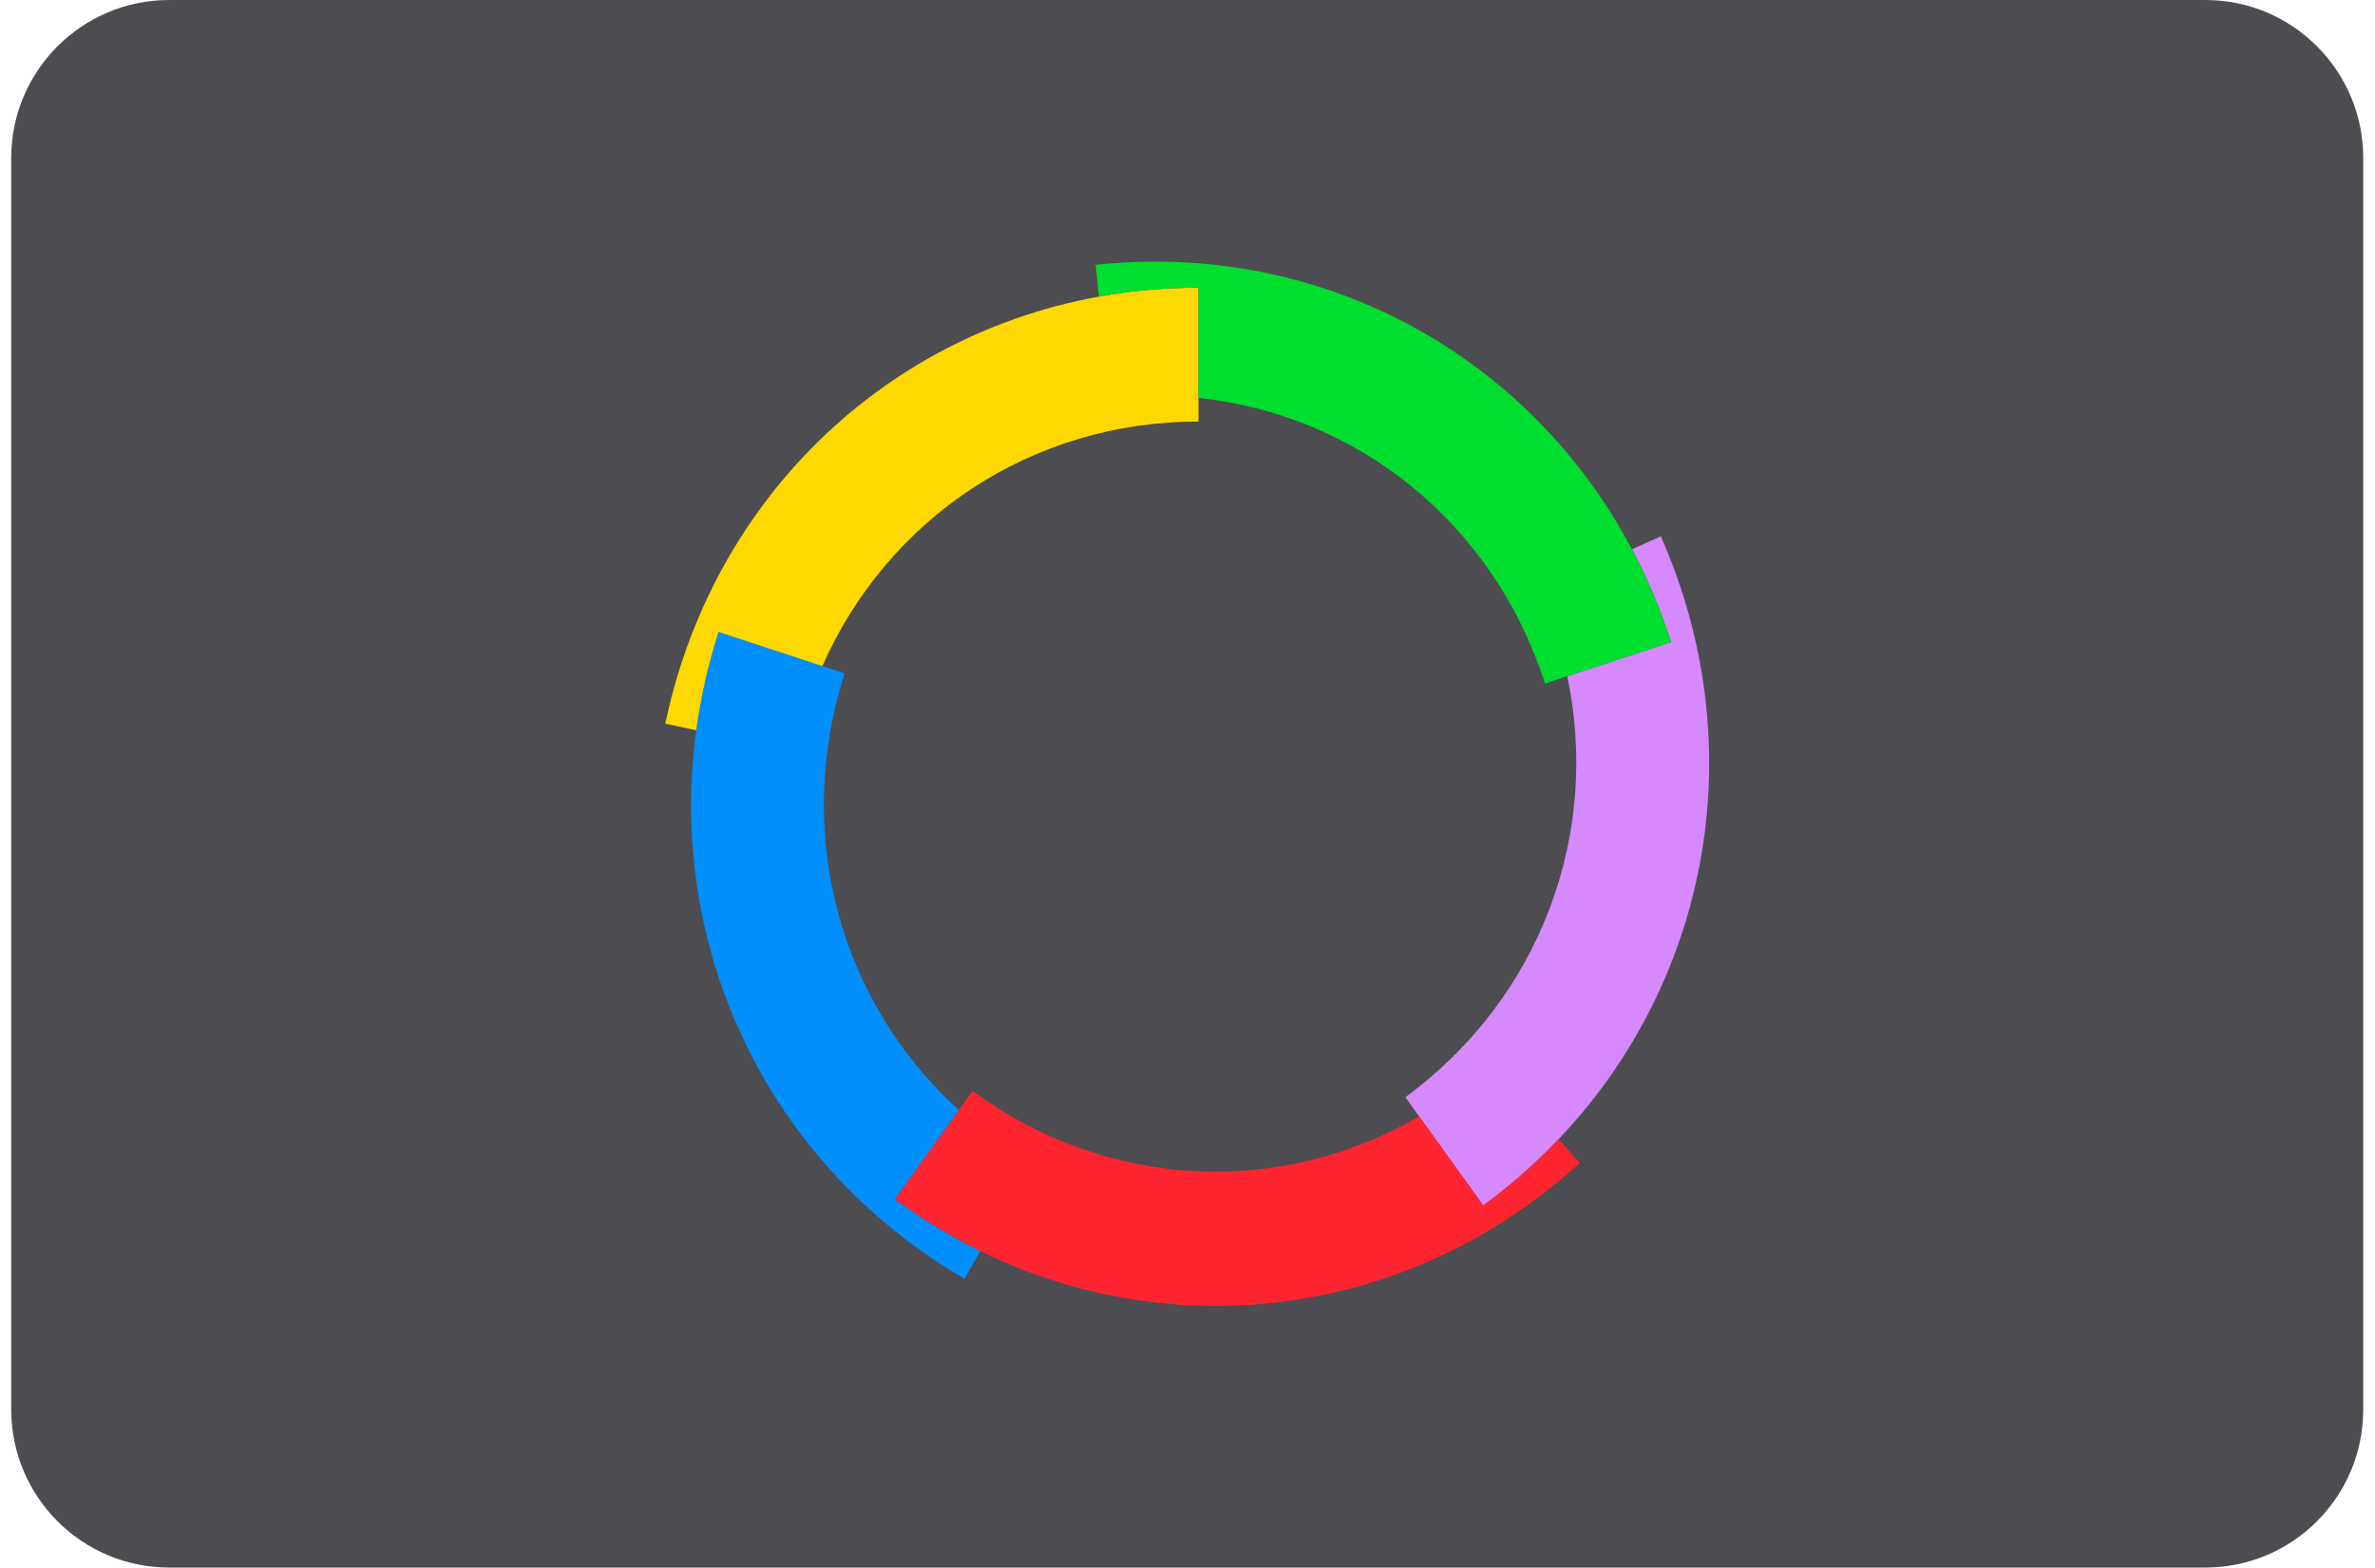 <?xml version="1.0" encoding="UTF-8" standalone="no"?>
<!DOCTYPE svg PUBLIC "-//W3C//DTD SVG 1.1//EN" "http://www.w3.org/Graphics/SVG/1.1/DTD/svg11.dtd">
<svg width="100%" height="100%" viewBox="0 0 53 35" version="1.1" xmlns="http://www.w3.org/2000/svg" xmlns:xlink="http://www.w3.org/1999/xlink" xml:space="preserve" xmlns:serif="http://www.serif.com/" style="fill-rule:evenodd;clip-rule:evenodd;stroke-linejoin:round;stroke-miterlimit:2;">
    <g transform="matrix(1.333,0,0,1.333,0.001,0)">
        <path d="M36.919,0C38.378,0 39.562,1.185 39.562,2.644L39.562,23.606C39.562,25.065 38.378,26.25 36.919,26.25L2.831,26.25C1.372,26.25 0.188,25.065 0.187,23.606L0.187,2.644C0.188,1.185 1.372,0 2.831,0L36.919,0Z" style="fill:rgb(55,54,59);fill-opacity:0.89;"/>
        <g id="colour" transform="matrix(1,0,0,1,-0,9.54384e-05)">
            <path d="M28.134,9.838C28.039,9.551 27.928,9.264 27.803,8.981L27.32,9.198C27.579,9.687 27.799,10.206 27.975,10.752L26.237,11.323C26.795,13.973 25.788,16.714 23.526,18.374L24.83,20.187C28.113,17.777 29.397,13.644 28.134,9.838Z" style="fill:rgb(213,137,252);fill-rule:nonzero;"/>
            <path d="M25.741,20.058C25.982,19.877 26.218,19.682 26.446,19.475L26.092,19.078C25.712,19.478 25.291,19.849 24.831,20.187L23.757,18.694C21.434,20.049 18.542,19.928 16.281,18.269L14.976,20.081C18.26,22.491 22.547,22.447 25.741,20.058Z" style="fill:rgb(254,37,48);fill-rule:nonzero;"/>
            <path d="M15.379,20.917C15.624,21.093 15.88,21.259 16.146,21.414L16.41,20.951C15.916,20.709 15.437,20.42 14.976,20.083L16.05,18.589C14.057,16.776 13.276,13.961 14.14,11.276L12.03,10.583C10.776,14.482 12.143,18.587 15.379,20.917Z" style="fill:rgb(0,143,253);fill-rule:nonzero;"/>
            <path d="M11.368,11.228C11.278,11.517 11.201,11.815 11.137,12.118L11.655,12.229C11.73,11.68 11.853,11.13 12.029,10.583L13.767,11.154C14.858,8.678 17.268,7.059 20.063,7.059L20.063,4.818C16.005,4.818 12.562,7.399 11.368,11.228Z" style="fill:rgb(253,217,1);fill-rule:nonzero;"/>
            <path d="M19.252,4.381C18.951,4.384 18.647,4.402 18.342,4.434L18.397,4.966C18.938,4.868 19.494,4.817 20.063,4.817L20.063,6.663C22.731,6.946 25,8.76 25.864,11.445L27.974,10.753C26.72,6.854 23.225,4.344 19.252,4.381Z" style="fill:rgb(0,222,47);fill-rule:nonzero;"/>
        </g>
    </g>
</svg>
